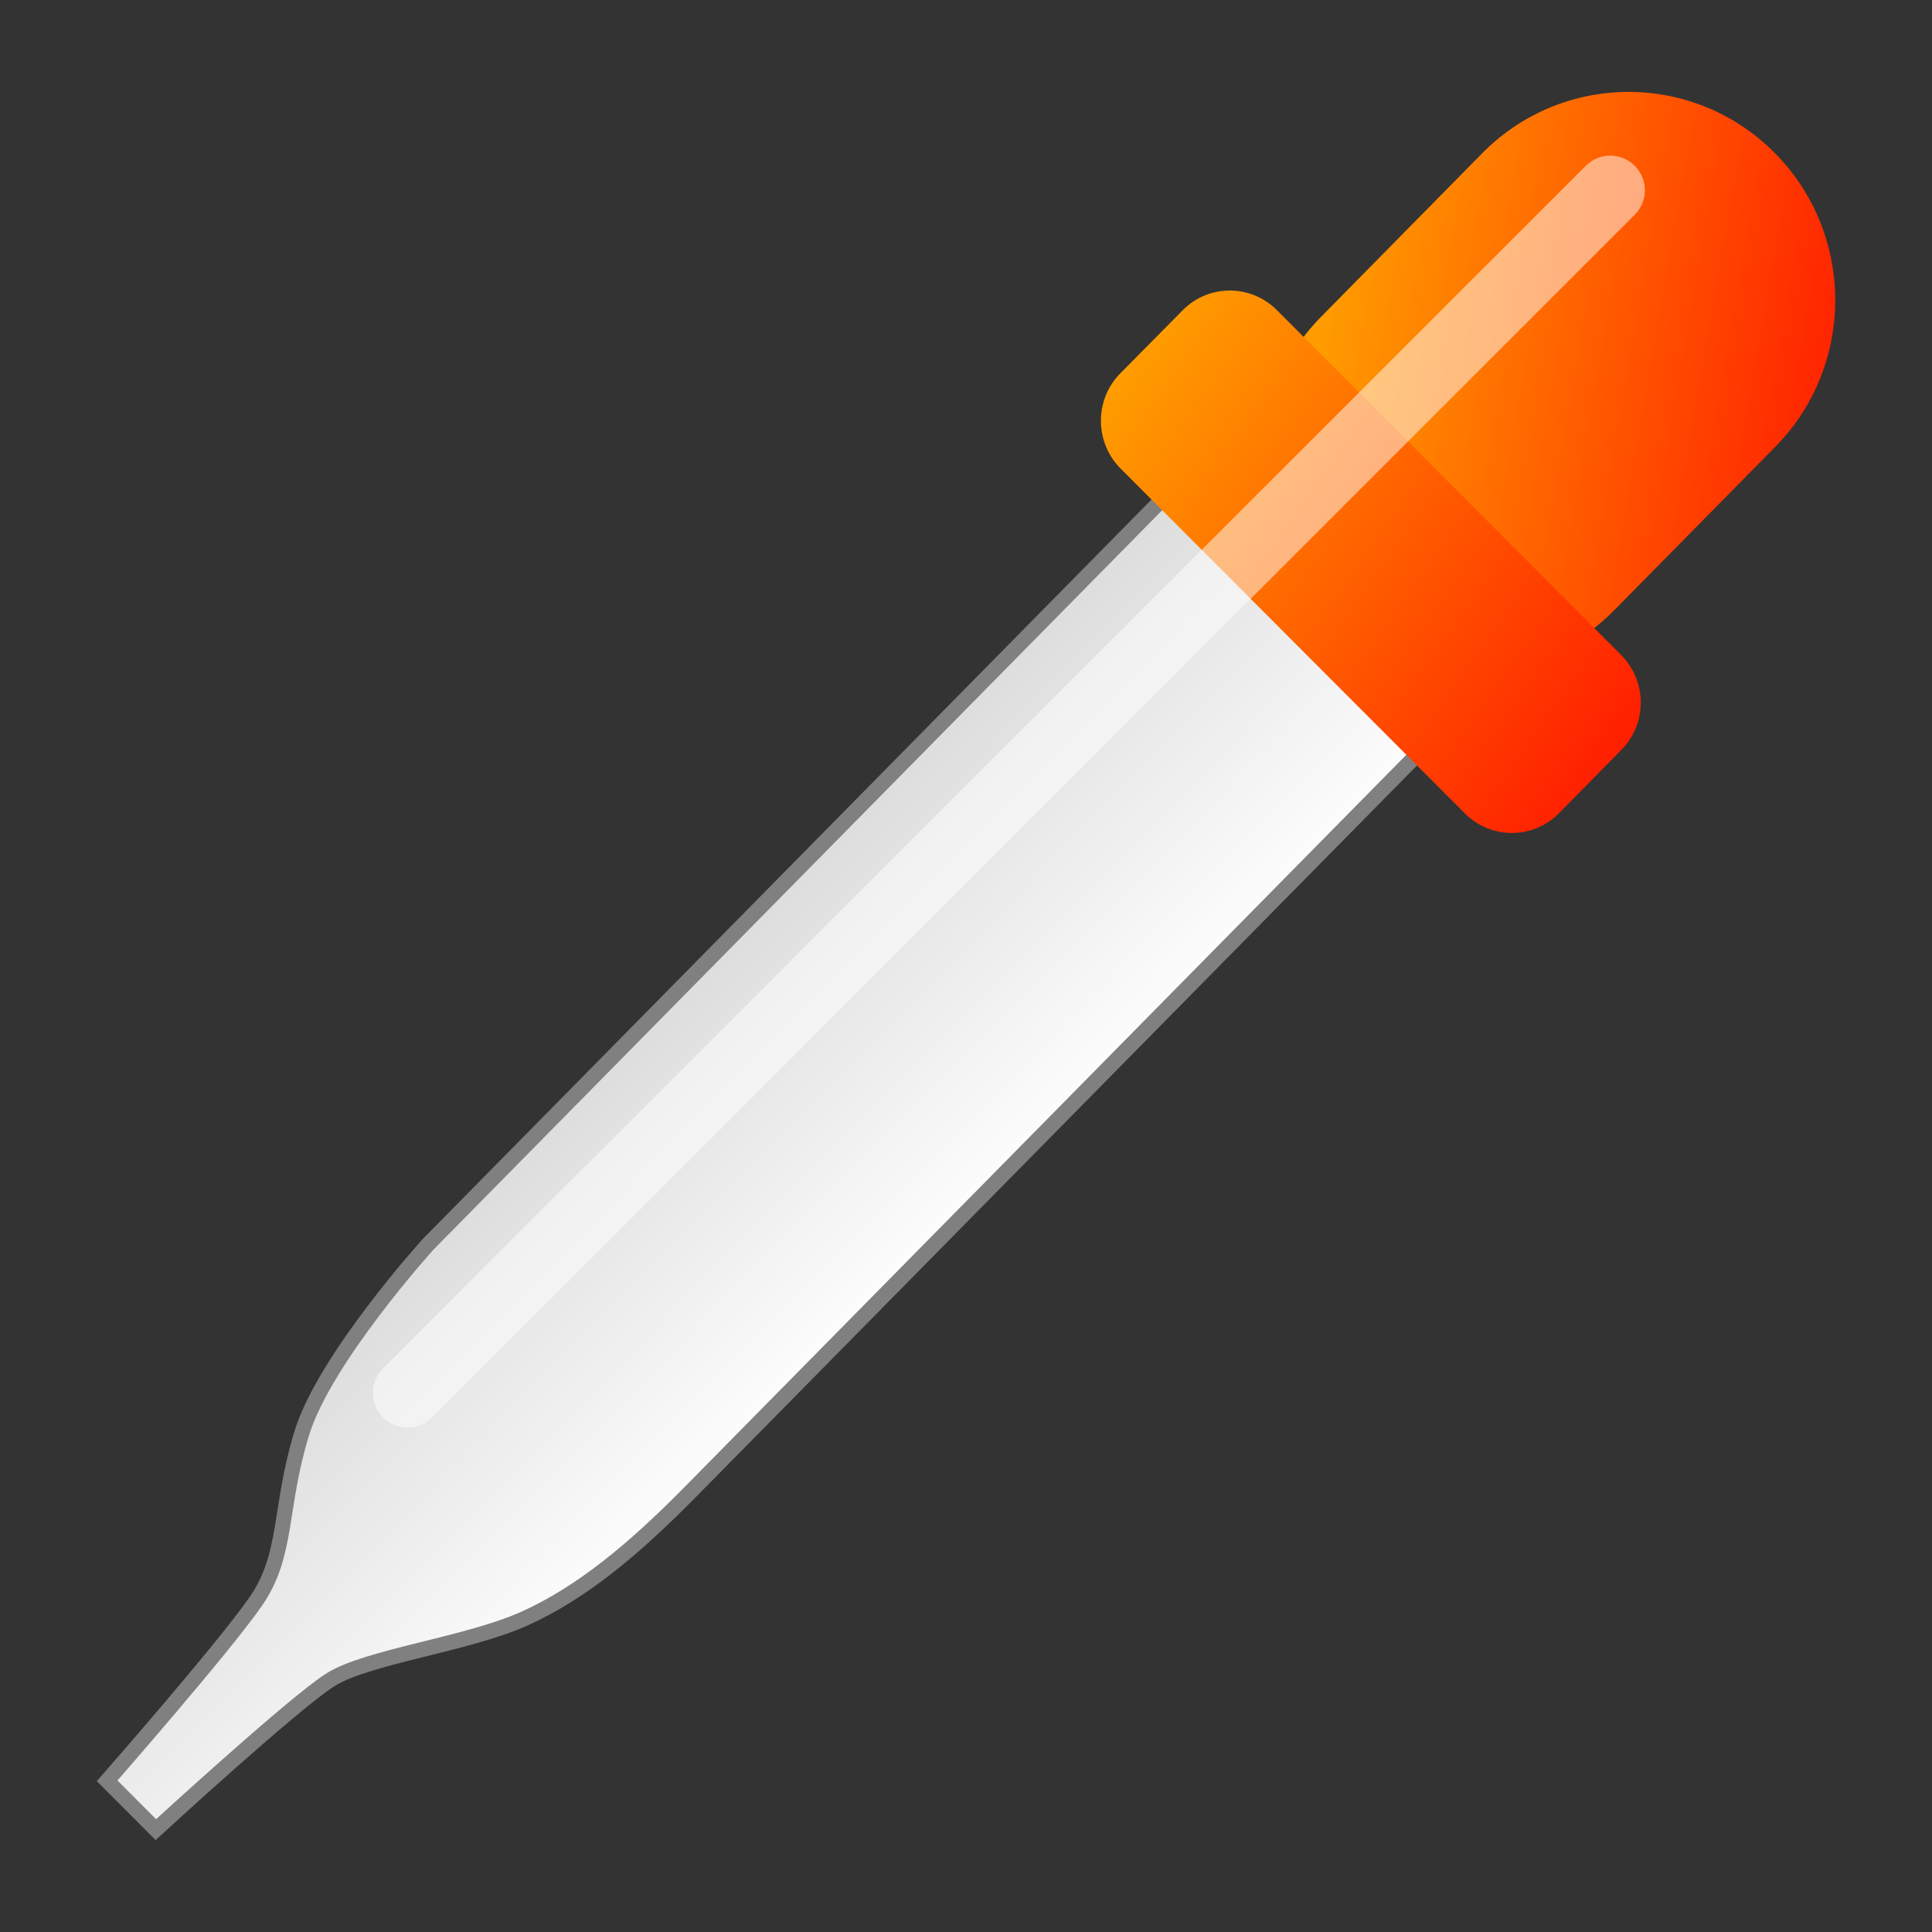 <?xml version="1.0" encoding="utf-8"?>
<!-- Generator: Adobe Illustrator 13.0.0, SVG Export Plug-In . SVG Version: 6.00 Build 14948)  -->
<!DOCTYPE svg PUBLIC "-//W3C//DTD SVG 1.1//EN" "http://www.w3.org/Graphics/SVG/1.1/DTD/svg11.dtd">
<svg version="1.1" id="Layer_1" xmlns="http://www.w3.org/2000/svg" xmlns:xlink="http://www.w3.org/1999/xlink" x="0px" y="0px"
	 width="128px" height="128px" viewBox="0 0 128 128" enable-background="new 0 0 128 128" xml:space="preserve">
<rect x="0" y="0" width="128" height="128" fill="#333333" stroke="none"/>
<g>
	<g>
		
			<linearGradient id="SVGID_1_" gradientUnits="userSpaceOnUse" x1="-1719.605" y1="4493.977" x2="-1710.392" y2="4493.977" gradientTransform="matrix(1.833 1.836 -1.82 1.847 11373.116 -5073.116)">
			<stop  offset="0" style="stop-color:#DEDEDE"/>
			<stop  offset="1" style="stop-color:#FEFEFE"/>
		</linearGradient>
		<path fill="url(#SVGID_1_)" stroke="#808080" d="M80.938,29.092L28.353,82.45c0,0-6.854,7.57-8.363,12.512
			c-1.518,4.939-0.898,8.02-3.027,11.111c-2.129,3.09-9.866,11.91-9.866,11.91l3.229,3.234c0,0,9.111-8.373,11.553-9.92
			c2.436-1.546,9.012-2.337,12.833-4.046c3.819-1.706,7.321-4.649,10.982-8.364c3.656-3.709,52.891-53.659,52.891-53.659
			L80.938,29.092z"/>
		
			<linearGradient id="SVGID_2_" gradientUnits="userSpaceOnUse" x1="-11685.203" y1="7886.685" x2="-11721.089" y2="7911.731" gradientTransform="matrix(0.577 0.578 -0.574 0.582 11390.486 2197.993)">
			<stop  offset="0" style="stop-color:#FF1F00"/>
			<stop  offset="1" style="stop-color:#FF9D00"/>
		</linearGradient>
		<path fill="url(#SVGID_2_)" d="M106.929,40.448c-5.324,5.4-11.97,3.381-17.333-1.986l-0.148,0.148
			c-5.363-5.367-7.266-12.204-1.938-17.606L98.194,10.16c5.328-5.404,13.993-5.432,19.356-0.057l0,0
			c5.36,5.365,5.387,14.098,0.065,19.502L106.929,40.448z"/>
		<linearGradient id="SVGID_3_" gradientUnits="userSpaceOnUse" x1="107.868" y1="49.153" x2="73.767" y2="25.275">
			<stop  offset="0" style="stop-color:#FF1F00"/>
			<stop  offset="1" style="stop-color:#FF9D00"/>
		</linearGradient>
		<path fill="url(#SVGID_3_)" d="M107.424,49.68c1.719-1.742,1.707-4.557-0.025-6.289L84.595,20.544
			c-1.735-1.733-4.533-1.724-6.243,0.015l-4.141,4.189c-1.709,1.744-1.694,4.561,0.03,6.293l22.813,22.852
			c1.727,1.729,4.52,1.725,6.239-0.02L107.424,49.68z"/>
	</g>
	<path opacity="0.5" fill="#FFFFFF" d="M28.615,93.911c-0.895,0.896-2.347,0.895-3.241,0l0,0c-0.896-0.896-0.896-2.347-0.001-3.242
		l79.691-79.686c0.895-0.895,2.347-0.895,3.242,0.001l0,0c0.895,0.895,0.895,2.347,0,3.241L28.615,93.911z"/>
</g>
</svg>
